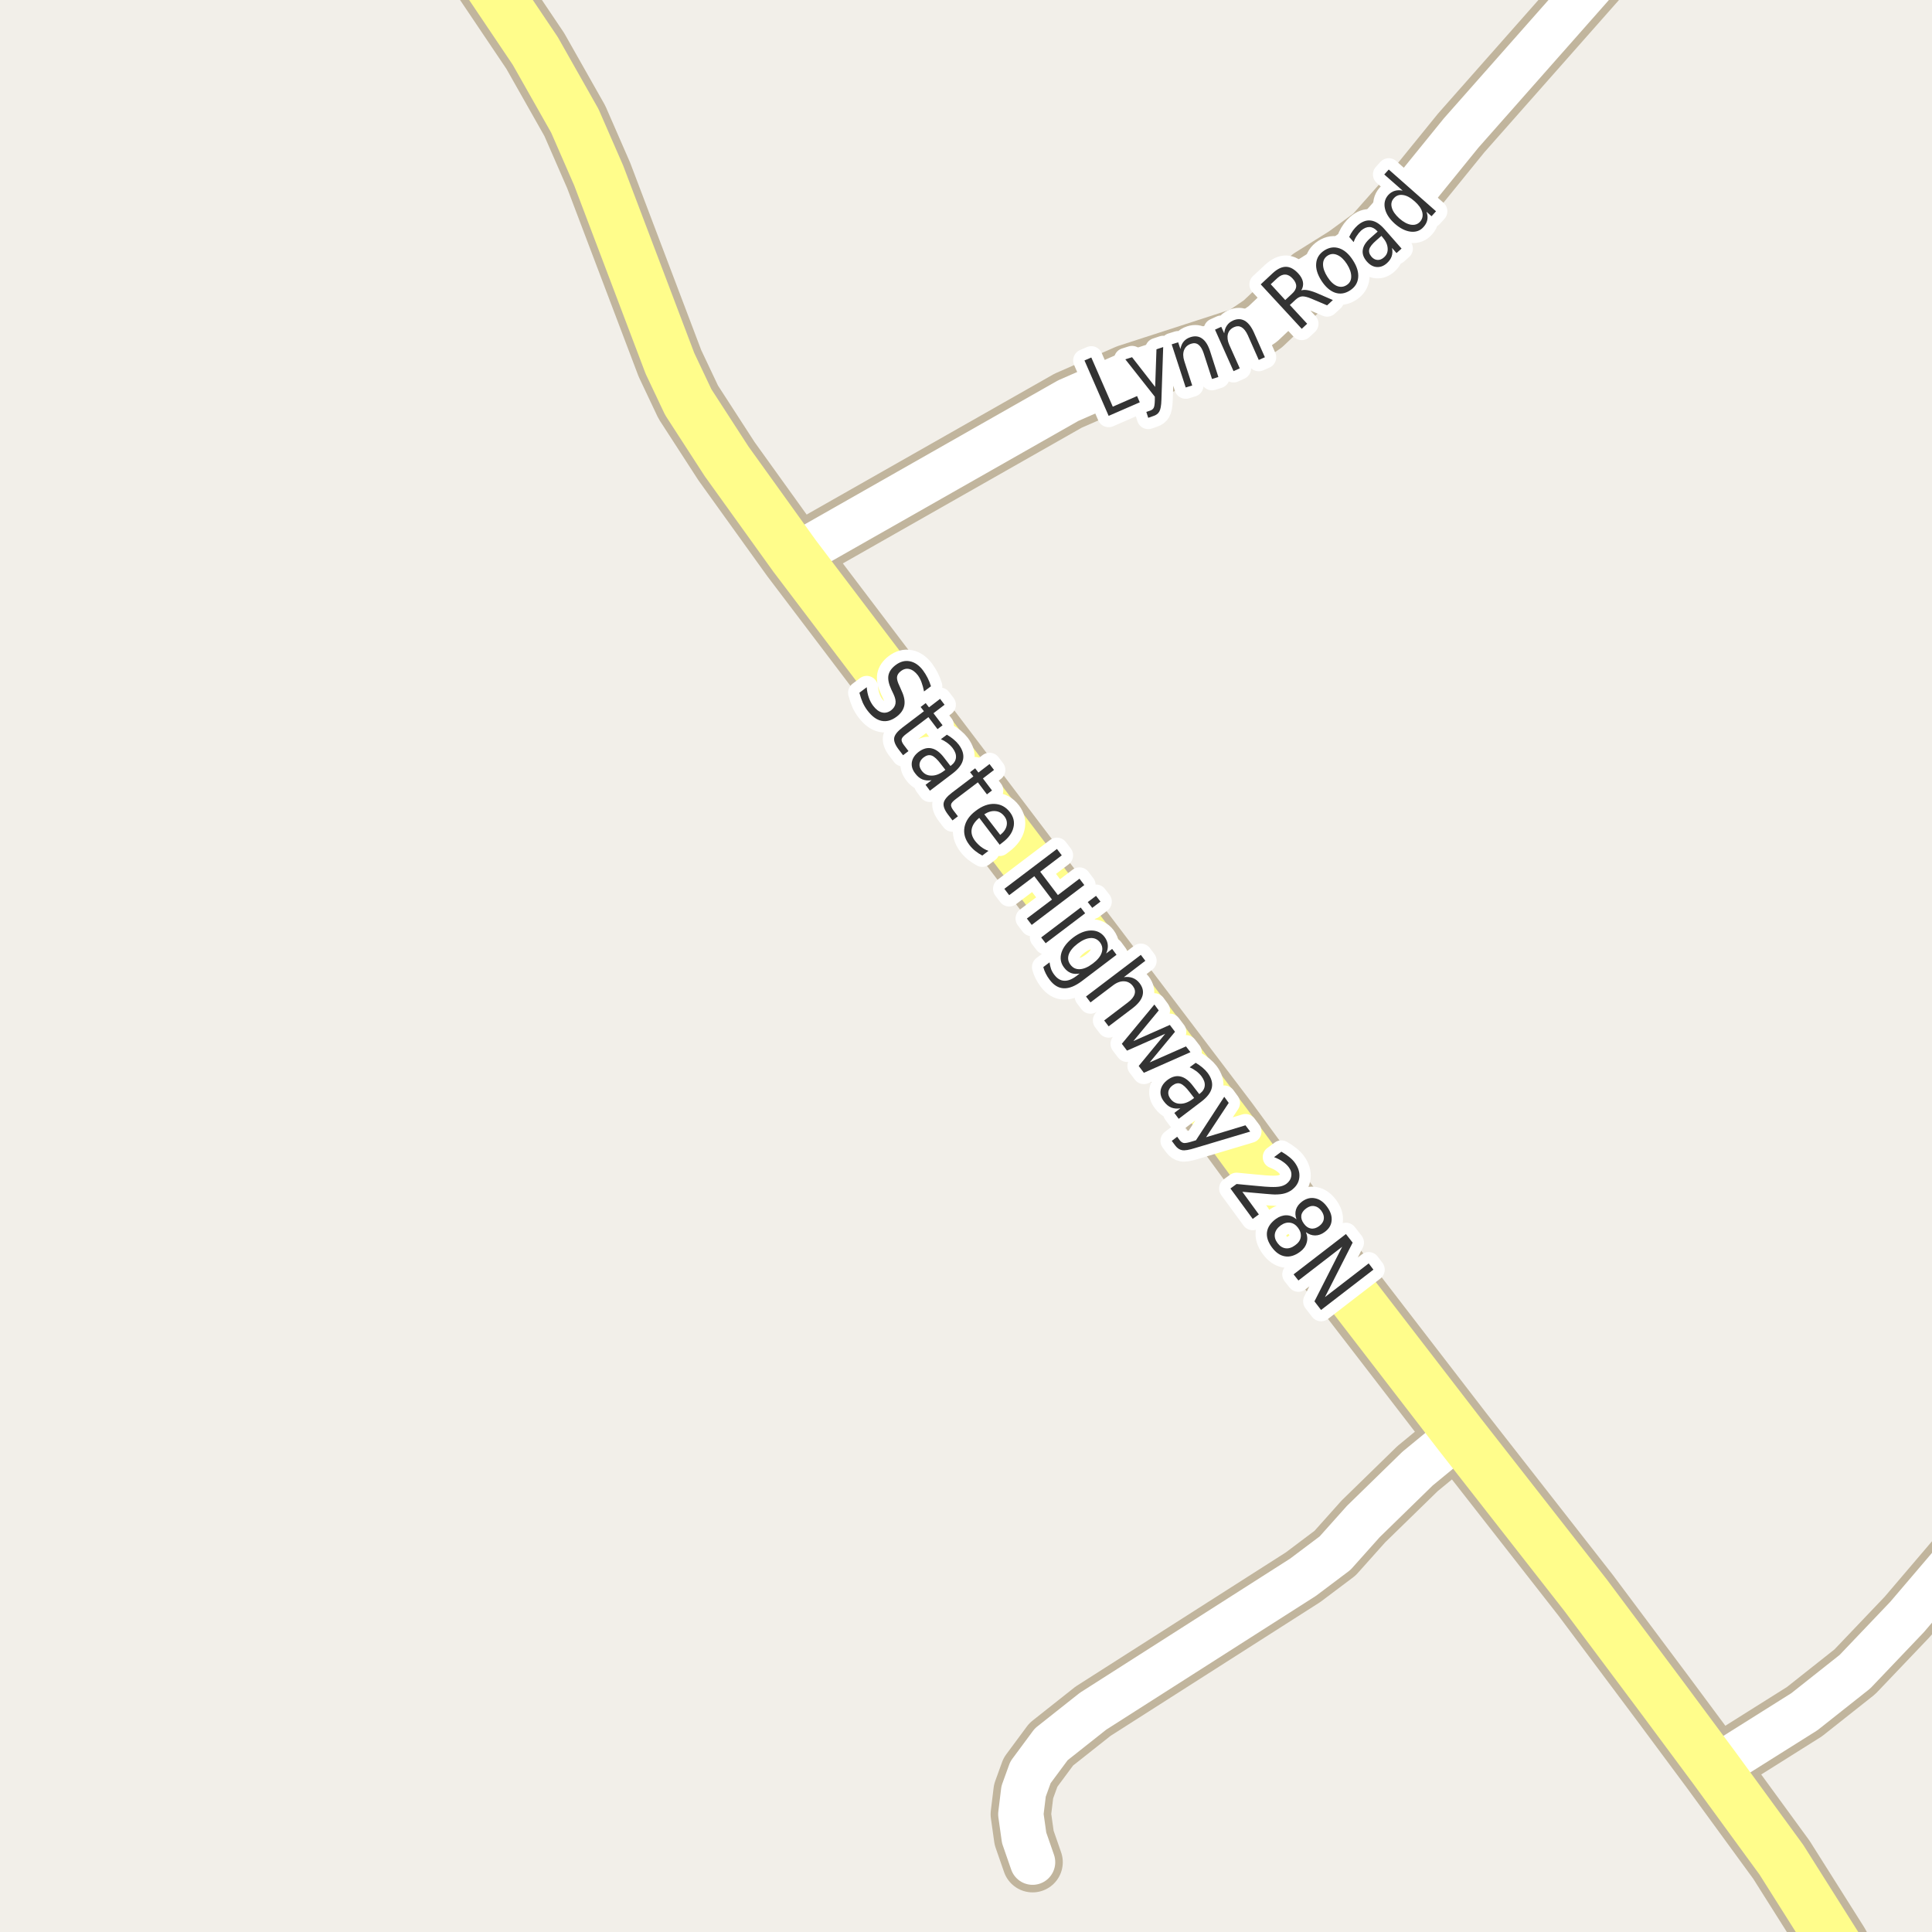 <?xml version="1.0" encoding="UTF-8"?>
<svg xmlns="http://www.w3.org/2000/svg" xmlns:xlink="http://www.w3.org/1999/xlink" width="256pt" height="256pt" viewBox="0 0 256 256" version="1.1">
<g id="surface2">
<rect x="0" y="0" width="256" height="256" style="fill:rgb(94.902%,93.725%,91.373%);fill-opacity:1;stroke:none;"/>
<path style=" stroke:none;fill-rule:evenodd;fill:rgb(60%,70.196%,80%);fill-opacity:1;" d="M -4 -4 L -4 259 L 259 259 L -4 259 Z M -4 -4 "/>
<path style="fill:none;stroke-width:1;stroke-linecap:round;stroke-linejoin:round;stroke:rgb(70.196%,77.647%,83.137%);stroke-opacity:1;stroke-miterlimit:10;" d="M -4 -4 L -4 259 L 259 259 L -4 259 L -4 -4 "/>
<path style="fill:none;stroke-width:8;stroke-linecap:round;stroke-linejoin:round;stroke:rgb(75.686%,70.98%,61.569%);stroke-opacity:1;stroke-miterlimit:10;" d="M 193.398 190.02 L 187.832 194.602 L 180.652 201.605 L 176.902 205.801 L 172.66 208.992 L 144.84 226.742 L 139.293 231.133 L 136.543 234.844 L 135.633 237.359 L 135.262 240.391 L 135.703 243.523 L 136.824 246.75 "/>
<path style="fill:none;stroke-width:8;stroke-linecap:round;stroke-linejoin:round;stroke:rgb(75.686%,70.98%,61.569%);stroke-opacity:1;stroke-miterlimit:10;" d="M 217.426 -9 L 214 -5.449 L 193.609 17.625 L 188.109 24.402 L 182.027 31.277 L 178.324 33.988 L 173.734 36.859 L 167.324 42.926 L 164.762 44.668 L 149.406 49.641 L 141.531 53.094 L 105.297 73.684 "/>
<path style="fill:none;stroke-width:8;stroke-linecap:round;stroke-linejoin:round;stroke:rgb(75.686%,70.98%,61.569%);stroke-opacity:1;stroke-miterlimit:10;" d="M 227.188 234.293 L 239.094 226.809 L 245.781 221.516 L 252.703 214.254 L 259.832 205.895 L 263.676 200.828 L 264 200.406 "/>
<path style="fill:none;stroke-width:9;stroke-linecap:round;stroke-linejoin:round;stroke:rgb(75.686%,70.98%,61.569%);stroke-opacity:1;stroke-miterlimit:10;" d="M 247.164 265 L 243.195 257.754 L 236.043 246.426 L 227.188 234.293 L 220.266 224.969 L 210.105 211.383 L 193.398 190.02 L 174.082 164.945 L 162.34 148.906 L 105.297 73.684 L 96.277 61.129 L 91.199 53.285 L 88.773 48.156 L 79.336 23.273 L 76.168 16.012 L 70.926 6.75 L 64.52 -2.77 L 60.09 -8.227 L 58.293 -10 "/>
<path style="fill:none;stroke-width:6;stroke-linecap:round;stroke-linejoin:round;stroke:rgb(100%,100%,100%);stroke-opacity:1;stroke-miterlimit:10;" d="M 193.398 190.02 L 187.832 194.602 L 180.652 201.605 L 176.902 205.801 L 172.66 208.992 L 144.84 226.742 L 139.293 231.133 L 136.543 234.844 L 135.633 237.359 L 135.262 240.391 L 135.703 243.523 L 136.824 246.75 "/>
<path style="fill:none;stroke-width:6;stroke-linecap:round;stroke-linejoin:round;stroke:rgb(100%,100%,100%);stroke-opacity:1;stroke-miterlimit:10;" d="M 217.426 -9 L 214 -5.449 L 193.609 17.625 L 188.109 24.402 L 182.027 31.277 L 178.324 33.988 L 173.734 36.859 L 167.324 42.926 L 164.762 44.668 L 149.406 49.641 L 141.531 53.094 L 105.297 73.684 "/>
<path style="fill:none;stroke-width:6;stroke-linecap:round;stroke-linejoin:round;stroke:rgb(100%,100%,100%);stroke-opacity:1;stroke-miterlimit:10;" d="M 227.188 234.293 L 239.094 226.809 L 245.781 221.516 L 252.703 214.254 L 259.832 205.895 L 263.676 200.828 L 264 200.406 "/>
<path style="fill:none;stroke-width:7;stroke-linecap:round;stroke-linejoin:round;stroke:rgb(100%,99.216%,54.51%);stroke-opacity:1;stroke-miterlimit:10;" d="M 247.164 265 L 243.195 257.754 L 236.043 246.426 L 227.188 234.293 L 220.266 224.969 L 210.105 211.383 L 193.398 190.02 L 174.082 164.945 L 162.34 148.906 L 105.297 73.684 L 96.277 61.129 L 91.199 53.285 L 88.773 48.156 L 79.336 23.273 L 76.168 16.012 L 70.926 6.75 L 64.52 -2.77 L 60.09 -8.227 L 58.293 -10 "/>
<path style="fill:none;stroke-width:3;stroke-linecap:round;stroke-linejoin:round;stroke:rgb(100%,100%,100%);stroke-opacity:1;stroke-miterlimit:10;" d="M 123.359 90.934 L 122.438 91.621 C 122.352 91.176 122.242 90.773 122.109 90.418 C 121.984 90.066 121.82 89.754 121.625 89.48 C 121.27 89.023 120.895 88.746 120.5 88.652 C 120.113 88.551 119.734 88.645 119.359 88.934 C 119.055 89.164 118.891 89.426 118.859 89.715 C 118.828 89.996 118.941 90.402 119.203 90.934 L 119.469 91.543 C 119.812 92.27 119.93 92.91 119.828 93.465 C 119.723 94.027 119.391 94.52 118.828 94.949 C 118.141 95.469 117.461 95.656 116.797 95.512 C 116.141 95.375 115.516 94.91 114.922 94.121 C 114.691 93.816 114.488 93.473 114.312 93.09 C 114.145 92.703 114 92.27 113.875 91.793 L 114.844 91.059 C 114.883 91.559 114.977 92.016 115.125 92.434 C 115.27 92.848 115.461 93.215 115.703 93.527 C 116.078 94.016 116.469 94.309 116.875 94.402 C 117.281 94.504 117.68 94.41 118.078 94.121 C 118.41 93.859 118.602 93.562 118.656 93.23 C 118.719 92.895 118.629 92.473 118.391 91.965 L 118.109 91.371 C 117.766 90.633 117.633 90.012 117.719 89.512 C 117.812 89.004 118.125 88.543 118.656 88.137 C 119.27 87.668 119.898 87.496 120.547 87.621 C 121.203 87.746 121.785 88.148 122.297 88.824 C 122.523 89.129 122.727 89.457 122.906 89.809 C 123.082 90.152 123.234 90.527 123.359 90.934 Z M 125.16 93.383 L 123.691 94.508 L 124.895 96.102 L 124.223 96.617 L 123.02 95.023 L 120.176 97.18 C 119.746 97.492 119.512 97.746 119.473 97.945 C 119.43 98.141 119.527 98.402 119.77 98.727 L 120.379 99.523 L 119.66 100.07 L 119.051 99.273 C 118.602 98.68 118.414 98.172 118.488 97.758 C 118.57 97.34 118.934 96.891 119.582 96.398 L 122.426 94.242 L 121.988 93.68 L 122.66 93.164 L 123.098 93.727 L 124.566 92.602 Z M 124.672 101.242 C 124.203 100.617 123.797 100.242 123.453 100.117 C 123.117 99.992 122.758 100.078 122.375 100.367 C 122.07 100.605 121.895 100.883 121.844 101.195 C 121.801 101.508 121.898 101.82 122.141 102.133 C 122.461 102.559 122.891 102.773 123.422 102.773 C 123.961 102.781 124.516 102.574 125.078 102.148 L 125.266 102.008 Z M 126.203 102.508 L 123.219 104.773 L 122.641 103.992 L 123.438 103.383 C 122.988 103.453 122.582 103.418 122.219 103.273 C 121.863 103.125 121.547 102.859 121.266 102.477 C 120.891 101.996 120.742 101.496 120.828 100.977 C 120.922 100.465 121.219 100.02 121.719 99.633 C 122.312 99.188 122.891 99.031 123.453 99.164 C 124.023 99.289 124.578 99.707 125.109 100.414 L 125.938 101.492 L 126.031 101.43 C 126.426 101.125 126.641 100.773 126.672 100.367 C 126.703 99.973 126.555 99.562 126.234 99.133 C 126.035 98.875 125.801 98.645 125.531 98.445 C 125.27 98.25 124.984 98.082 124.672 97.945 L 125.469 97.352 C 125.789 97.539 126.082 97.742 126.344 97.961 C 126.613 98.18 126.848 98.422 127.047 98.68 C 127.555 99.359 127.742 100.016 127.609 100.648 C 127.473 101.281 127.004 101.902 126.203 102.508 Z M 131.711 102.023 L 130.242 103.148 L 131.445 104.742 L 130.773 105.258 L 129.57 103.664 L 126.727 105.82 C 126.297 106.133 126.062 106.387 126.023 106.586 C 125.98 106.781 126.078 107.043 126.32 107.367 L 126.93 108.164 L 126.211 108.711 L 125.602 107.914 C 125.152 107.32 124.965 106.812 125.039 106.398 C 125.121 105.98 125.484 105.531 126.133 105.039 L 128.977 102.883 L 128.539 102.32 L 129.211 101.805 L 129.648 102.367 L 131.117 101.242 Z M 132.863 111.617 L 132.457 111.93 L 129.754 108.367 C 129.18 108.848 128.848 109.344 128.754 109.867 C 128.66 110.387 128.809 110.906 129.207 111.43 C 129.434 111.719 129.691 111.977 129.973 112.195 C 130.262 112.422 130.598 112.605 130.973 112.742 L 130.16 113.367 C 129.824 113.188 129.508 112.98 129.207 112.742 C 128.914 112.5 128.652 112.23 128.426 111.93 C 127.863 111.188 127.652 110.414 127.801 109.602 C 127.957 108.789 128.449 108.07 129.285 107.445 C 130.137 106.789 130.973 106.484 131.785 106.523 C 132.605 106.555 133.289 106.926 133.832 107.633 C 134.309 108.27 134.461 108.938 134.285 109.648 C 134.117 110.367 133.645 111.023 132.863 111.617 Z M 132.535 110.633 C 132.992 110.277 133.273 109.875 133.379 109.43 C 133.48 108.98 133.387 108.566 133.098 108.18 C 132.773 107.754 132.379 107.52 131.91 107.477 C 131.441 107.426 130.945 107.566 130.426 107.898 Z M 140.051 112.492 L 140.691 113.336 L 137.832 115.508 L 140.176 118.602 L 143.035 116.43 L 143.676 117.273 L 136.707 122.555 L 136.066 121.711 L 139.395 119.195 L 137.051 116.102 L 133.723 118.617 L 133.082 117.773 Z M 143.195 120.25 L 143.789 121.016 L 138.555 124.984 L 137.961 124.219 Z M 145.227 118.703 L 145.82 119.469 L 144.727 120.297 L 144.133 119.531 Z M 144.805 127.672 C 145.43 127.203 145.82 126.723 145.977 126.234 C 146.141 125.746 146.07 125.293 145.758 124.875 C 145.434 124.461 145.016 124.266 144.508 124.297 C 143.996 124.32 143.43 124.562 142.805 125.031 C 142.188 125.5 141.793 125.977 141.617 126.469 C 141.449 126.969 141.527 127.426 141.852 127.844 C 142.164 128.258 142.578 128.453 143.102 128.422 C 143.621 128.391 144.188 128.141 144.805 127.672 Z M 143.352 130 C 142.465 130.664 141.668 130.984 140.961 130.953 C 140.262 130.93 139.637 130.555 139.086 129.828 C 138.879 129.555 138.707 129.281 138.57 129 C 138.426 128.719 138.316 128.43 138.242 128.141 L 139.07 127.516 C 139.113 127.836 139.18 128.133 139.273 128.406 C 139.375 128.676 139.516 128.926 139.695 129.156 C 140.078 129.664 140.516 129.93 141.008 129.953 C 141.496 129.984 142.039 129.773 142.633 129.328 L 143.055 129 C 142.617 129.082 142.227 129.055 141.883 128.922 C 141.547 128.785 141.25 128.547 140.992 128.203 C 140.543 127.617 140.43 126.961 140.648 126.234 C 140.875 125.516 141.391 124.852 142.195 124.234 C 143.008 123.621 143.789 123.309 144.539 123.297 C 145.297 123.277 145.902 123.559 146.352 124.141 C 146.609 124.484 146.758 124.844 146.789 125.219 C 146.82 125.586 146.746 125.957 146.57 126.344 L 147.367 125.734 L 147.945 126.516 Z M 150.059 133.605 L 146.902 135.996 L 146.309 135.215 L 149.434 132.84 C 149.934 132.465 150.234 132.094 150.34 131.73 C 150.453 131.363 150.379 131.012 150.121 130.668 C 149.809 130.254 149.41 130.039 148.934 130.027 C 148.453 130.008 147.957 130.195 147.449 130.59 L 144.496 132.824 L 143.902 132.043 L 151.168 126.527 L 151.762 127.309 L 148.918 129.48 C 149.363 129.418 149.762 129.457 150.105 129.59 C 150.457 129.727 150.762 129.961 151.012 130.293 C 151.418 130.824 151.543 131.371 151.387 131.934 C 151.23 132.496 150.785 133.051 150.059 133.605 Z M 152.961 133.105 L 153.539 133.887 L 150.18 137.949 L 155.008 135.809 L 155.695 136.715 L 152.336 140.777 L 157.148 138.652 L 157.742 139.418 L 151.57 142.152 L 150.883 141.246 L 154.398 136.98 L 149.336 139.215 L 148.648 138.309 Z M 157.637 144.719 C 157.168 144.094 156.762 143.719 156.418 143.594 C 156.082 143.469 155.723 143.555 155.34 143.844 C 155.035 144.082 154.859 144.359 154.809 144.672 C 154.766 144.984 154.863 145.297 155.105 145.609 C 155.426 146.035 155.855 146.25 156.387 146.25 C 156.926 146.258 157.48 146.051 158.043 145.625 L 158.23 145.484 Z M 159.168 145.984 L 156.184 148.25 L 155.605 147.469 L 156.402 146.859 C 155.953 146.93 155.547 146.895 155.184 146.75 C 154.828 146.602 154.512 146.336 154.23 145.953 C 153.855 145.473 153.707 144.973 153.793 144.453 C 153.887 143.941 154.184 143.496 154.684 143.109 C 155.277 142.664 155.855 142.508 156.418 142.641 C 156.988 142.766 157.543 143.184 158.074 143.891 L 158.902 144.969 L 158.996 144.906 C 159.391 144.602 159.605 144.25 159.637 143.844 C 159.668 143.449 159.52 143.039 159.199 142.609 C 159 142.352 158.766 142.121 158.496 141.922 C 158.234 141.727 157.949 141.559 157.637 141.422 L 158.434 140.828 C 158.754 141.016 159.047 141.219 159.309 141.438 C 159.578 141.656 159.812 141.898 160.012 142.156 C 160.52 142.836 160.707 143.492 160.574 144.125 C 160.438 144.758 159.969 145.379 159.168 145.984 Z M 158.344 152.125 C 157.551 152.375 156.984 152.469 156.641 152.406 C 156.289 152.344 155.98 152.133 155.719 151.781 L 155.266 151.172 L 155.984 150.625 L 156.312 151.078 C 156.48 151.297 156.664 151.422 156.859 151.453 C 157.066 151.484 157.43 151.414 157.953 151.25 L 158.469 151.094 L 162.219 145.328 L 162.812 146.141 L 159.812 150.688 L 165.031 149.109 L 165.656 149.938 Z M 164.617 157.918 L 166.805 160.918 L 165.992 161.512 L 163.039 157.48 L 163.852 156.887 C 164.453 156.938 165.277 157.016 166.32 157.121 C 167.371 157.223 168.043 157.277 168.336 157.277 C 168.867 157.297 169.293 157.277 169.617 157.215 C 169.938 157.152 170.215 157.035 170.445 156.871 C 170.82 156.59 171.039 156.246 171.102 155.84 C 171.164 155.434 171.055 155.043 170.773 154.668 C 170.574 154.398 170.312 154.152 169.992 153.934 C 169.68 153.707 169.289 153.504 168.82 153.324 L 169.789 152.605 C 170.195 152.836 170.547 153.074 170.852 153.324 C 171.152 153.566 171.391 153.809 171.57 154.059 C 172.047 154.715 172.246 155.379 172.164 156.043 C 172.09 156.699 171.746 157.25 171.133 157.699 C 170.84 157.906 170.527 158.051 170.195 158.137 C 169.871 158.23 169.438 158.277 168.898 158.277 C 168.75 158.277 168.32 158.246 167.602 158.184 C 166.891 158.121 165.898 158.031 164.617 157.918 Z M 172.008 162.703 C 171.703 162.297 171.352 162.07 170.945 162.016 C 170.539 161.953 170.121 162.074 169.695 162.375 C 169.266 162.695 169.012 163.062 168.93 163.469 C 168.855 163.883 168.969 164.297 169.273 164.703 C 169.574 165.117 169.934 165.352 170.352 165.406 C 170.766 165.457 171.188 165.32 171.617 165 C 172.043 164.695 172.289 164.344 172.352 163.938 C 172.422 163.531 172.309 163.117 172.008 162.703 Z M 171.789 161.562 C 171.621 161.105 171.602 160.672 171.727 160.266 C 171.859 159.859 172.133 159.508 172.539 159.203 C 173.102 158.797 173.672 158.656 174.258 158.781 C 174.852 158.898 175.375 159.266 175.836 159.891 C 176.305 160.527 176.508 161.148 176.445 161.75 C 176.391 162.344 176.086 162.844 175.523 163.25 C 175.117 163.551 174.695 163.703 174.258 163.703 C 173.828 163.703 173.422 163.555 173.039 163.266 C 173.246 163.754 173.277 164.227 173.133 164.688 C 172.996 165.156 172.703 165.551 172.258 165.875 C 171.57 166.383 170.902 166.582 170.258 166.469 C 169.609 166.363 169.031 165.961 168.523 165.266 C 168.012 164.566 167.797 163.895 167.883 163.25 C 167.977 162.602 168.367 162.027 169.055 161.516 C 169.5 161.195 169.965 161.031 170.445 161.031 C 170.922 161.031 171.371 161.211 171.789 161.562 Z M 173.07 160.125 C 172.695 160.398 172.48 160.711 172.43 161.062 C 172.387 161.418 172.5 161.777 172.773 162.141 C 173.043 162.516 173.352 162.727 173.695 162.781 C 174.047 162.844 174.414 162.738 174.789 162.469 C 175.152 162.199 175.359 161.887 175.414 161.531 C 175.465 161.18 175.355 160.812 175.086 160.438 C 174.812 160.074 174.5 159.867 174.148 159.812 C 173.793 159.75 173.434 159.855 173.07 160.125 Z M 178.344 163.516 L 179.234 164.656 L 175.562 171.875 L 181.359 167.406 L 181.984 168.234 L 175.047 173.578 L 174.172 172.438 L 177.844 165.203 L 172.047 169.672 L 171.406 168.859 Z M 178.344 163.516 "/>
<path style=" stroke:none;fill-rule:evenodd;fill:rgb(20%,20%,20%);fill-opacity:1;" d="M 123.359 90.934 L 122.438 91.621 C 122.352 91.176 122.242 90.773 122.109 90.418 C 121.984 90.066 121.82 89.754 121.625 89.48 C 121.27 89.023 120.895 88.746 120.5 88.652 C 120.113 88.551 119.734 88.645 119.359 88.934 C 119.055 89.164 118.891 89.426 118.859 89.715 C 118.828 89.996 118.941 90.402 119.203 90.934 L 119.469 91.543 C 119.812 92.27 119.93 92.91 119.828 93.465 C 119.723 94.027 119.391 94.52 118.828 94.949 C 118.141 95.469 117.461 95.656 116.797 95.512 C 116.141 95.375 115.516 94.91 114.922 94.121 C 114.691 93.816 114.488 93.473 114.312 93.09 C 114.145 92.703 114 92.27 113.875 91.793 L 114.844 91.059 C 114.883 91.559 114.977 92.016 115.125 92.434 C 115.27 92.848 115.461 93.215 115.703 93.527 C 116.078 94.016 116.469 94.309 116.875 94.402 C 117.281 94.504 117.68 94.41 118.078 94.121 C 118.41 93.859 118.602 93.562 118.656 93.23 C 118.719 92.895 118.629 92.473 118.391 91.965 L 118.109 91.371 C 117.766 90.633 117.633 90.012 117.719 89.512 C 117.812 89.004 118.125 88.543 118.656 88.137 C 119.27 87.668 119.898 87.496 120.547 87.621 C 121.203 87.746 121.785 88.148 122.297 88.824 C 122.523 89.129 122.727 89.457 122.906 89.809 C 123.082 90.152 123.234 90.527 123.359 90.934 Z M 125.16 93.383 L 123.691 94.508 L 124.895 96.102 L 124.223 96.617 L 123.02 95.023 L 120.176 97.18 C 119.746 97.492 119.512 97.746 119.473 97.945 C 119.43 98.141 119.527 98.402 119.77 98.727 L 120.379 99.523 L 119.66 100.07 L 119.051 99.273 C 118.602 98.68 118.414 98.172 118.488 97.758 C 118.57 97.34 118.934 96.891 119.582 96.398 L 122.426 94.242 L 121.988 93.68 L 122.66 93.164 L 123.098 93.727 L 124.566 92.602 Z M 124.672 101.242 C 124.203 100.617 123.797 100.242 123.453 100.117 C 123.117 99.992 122.758 100.078 122.375 100.367 C 122.07 100.605 121.895 100.883 121.844 101.195 C 121.801 101.508 121.898 101.82 122.141 102.133 C 122.461 102.559 122.891 102.773 123.422 102.773 C 123.961 102.781 124.516 102.574 125.078 102.148 L 125.266 102.008 Z M 126.203 102.508 L 123.219 104.773 L 122.641 103.992 L 123.438 103.383 C 122.988 103.453 122.582 103.418 122.219 103.273 C 121.863 103.125 121.547 102.859 121.266 102.477 C 120.891 101.996 120.742 101.496 120.828 100.977 C 120.922 100.465 121.219 100.02 121.719 99.633 C 122.312 99.188 122.891 99.031 123.453 99.164 C 124.023 99.289 124.578 99.707 125.109 100.414 L 125.938 101.492 L 126.031 101.43 C 126.426 101.125 126.641 100.773 126.672 100.367 C 126.703 99.973 126.555 99.562 126.234 99.133 C 126.035 98.875 125.801 98.645 125.531 98.445 C 125.27 98.25 124.984 98.082 124.672 97.945 L 125.469 97.352 C 125.789 97.539 126.082 97.742 126.344 97.961 C 126.613 98.18 126.848 98.422 127.047 98.68 C 127.555 99.359 127.742 100.016 127.609 100.648 C 127.473 101.281 127.004 101.902 126.203 102.508 Z M 131.711 102.023 L 130.242 103.148 L 131.445 104.742 L 130.773 105.258 L 129.57 103.664 L 126.727 105.82 C 126.297 106.133 126.062 106.387 126.023 106.586 C 125.98 106.781 126.078 107.043 126.32 107.367 L 126.93 108.164 L 126.211 108.711 L 125.602 107.914 C 125.152 107.32 124.965 106.812 125.039 106.398 C 125.121 105.98 125.484 105.531 126.133 105.039 L 128.977 102.883 L 128.539 102.32 L 129.211 101.805 L 129.648 102.367 L 131.117 101.242 Z M 132.863 111.617 L 132.457 111.93 L 129.754 108.367 C 129.18 108.848 128.848 109.344 128.754 109.867 C 128.66 110.387 128.809 110.906 129.207 111.43 C 129.434 111.719 129.691 111.977 129.973 112.195 C 130.262 112.422 130.598 112.605 130.973 112.742 L 130.16 113.367 C 129.824 113.188 129.508 112.98 129.207 112.742 C 128.914 112.5 128.652 112.23 128.426 111.93 C 127.863 111.188 127.652 110.414 127.801 109.602 C 127.957 108.789 128.449 108.07 129.285 107.445 C 130.137 106.789 130.973 106.484 131.785 106.523 C 132.605 106.555 133.289 106.926 133.832 107.633 C 134.309 108.27 134.461 108.938 134.285 109.648 C 134.117 110.367 133.645 111.023 132.863 111.617 Z M 132.535 110.633 C 132.992 110.277 133.273 109.875 133.379 109.43 C 133.48 108.98 133.387 108.566 133.098 108.18 C 132.773 107.754 132.379 107.52 131.91 107.477 C 131.441 107.426 130.945 107.566 130.426 107.898 Z M 140.051 112.492 L 140.691 113.336 L 137.832 115.508 L 140.176 118.602 L 143.035 116.43 L 143.676 117.273 L 136.707 122.555 L 136.066 121.711 L 139.395 119.195 L 137.051 116.102 L 133.723 118.617 L 133.082 117.773 Z M 143.195 120.25 L 143.789 121.016 L 138.555 124.984 L 137.961 124.219 Z M 145.227 118.703 L 145.82 119.469 L 144.727 120.297 L 144.133 119.531 Z M 144.805 127.672 C 145.43 127.203 145.82 126.723 145.977 126.234 C 146.141 125.746 146.07 125.293 145.758 124.875 C 145.434 124.461 145.016 124.266 144.508 124.297 C 143.996 124.32 143.43 124.562 142.805 125.031 C 142.188 125.5 141.793 125.977 141.617 126.469 C 141.449 126.969 141.527 127.426 141.852 127.844 C 142.164 128.258 142.578 128.453 143.102 128.422 C 143.621 128.391 144.188 128.141 144.805 127.672 Z M 143.352 130 C 142.465 130.664 141.668 130.984 140.961 130.953 C 140.262 130.93 139.637 130.555 139.086 129.828 C 138.879 129.555 138.707 129.281 138.57 129 C 138.426 128.719 138.316 128.43 138.242 128.141 L 139.07 127.516 C 139.113 127.836 139.18 128.133 139.273 128.406 C 139.375 128.676 139.516 128.926 139.695 129.156 C 140.078 129.664 140.516 129.93 141.008 129.953 C 141.496 129.984 142.039 129.773 142.633 129.328 L 143.055 129 C 142.617 129.082 142.227 129.055 141.883 128.922 C 141.547 128.785 141.25 128.547 140.992 128.203 C 140.543 127.617 140.43 126.961 140.648 126.234 C 140.875 125.516 141.391 124.852 142.195 124.234 C 143.008 123.621 143.789 123.309 144.539 123.297 C 145.297 123.277 145.902 123.559 146.352 124.141 C 146.609 124.484 146.758 124.844 146.789 125.219 C 146.82 125.586 146.746 125.957 146.57 126.344 L 147.367 125.734 L 147.945 126.516 Z M 150.059 133.605 L 146.902 135.996 L 146.309 135.215 L 149.434 132.84 C 149.934 132.465 150.234 132.094 150.34 131.73 C 150.453 131.363 150.379 131.012 150.121 130.668 C 149.809 130.254 149.41 130.039 148.934 130.027 C 148.453 130.008 147.957 130.195 147.449 130.59 L 144.496 132.824 L 143.902 132.043 L 151.168 126.527 L 151.762 127.309 L 148.918 129.48 C 149.363 129.418 149.762 129.457 150.105 129.59 C 150.457 129.727 150.762 129.961 151.012 130.293 C 151.418 130.824 151.543 131.371 151.387 131.934 C 151.23 132.496 150.785 133.051 150.059 133.605 Z M 152.961 133.105 L 153.539 133.887 L 150.18 137.949 L 155.008 135.809 L 155.695 136.715 L 152.336 140.777 L 157.148 138.652 L 157.742 139.418 L 151.57 142.152 L 150.883 141.246 L 154.398 136.98 L 149.336 139.215 L 148.648 138.309 Z M 157.637 144.719 C 157.168 144.094 156.762 143.719 156.418 143.594 C 156.082 143.469 155.723 143.555 155.34 143.844 C 155.035 144.082 154.859 144.359 154.809 144.672 C 154.766 144.984 154.863 145.297 155.105 145.609 C 155.426 146.035 155.855 146.25 156.387 146.25 C 156.926 146.258 157.48 146.051 158.043 145.625 L 158.23 145.484 Z M 159.168 145.984 L 156.184 148.25 L 155.605 147.469 L 156.402 146.859 C 155.953 146.93 155.547 146.895 155.184 146.75 C 154.828 146.602 154.512 146.336 154.23 145.953 C 153.855 145.473 153.707 144.973 153.793 144.453 C 153.887 143.941 154.184 143.496 154.684 143.109 C 155.277 142.664 155.855 142.508 156.418 142.641 C 156.988 142.766 157.543 143.184 158.074 143.891 L 158.902 144.969 L 158.996 144.906 C 159.391 144.602 159.605 144.25 159.637 143.844 C 159.668 143.449 159.52 143.039 159.199 142.609 C 159 142.352 158.766 142.121 158.496 141.922 C 158.234 141.727 157.949 141.559 157.637 141.422 L 158.434 140.828 C 158.754 141.016 159.047 141.219 159.309 141.438 C 159.578 141.656 159.812 141.898 160.012 142.156 C 160.52 142.836 160.707 143.492 160.574 144.125 C 160.438 144.758 159.969 145.379 159.168 145.984 Z M 158.344 152.125 C 157.551 152.375 156.984 152.469 156.641 152.406 C 156.289 152.344 155.98 152.133 155.719 151.781 L 155.266 151.172 L 155.984 150.625 L 156.312 151.078 C 156.48 151.297 156.664 151.422 156.859 151.453 C 157.066 151.484 157.43 151.414 157.953 151.25 L 158.469 151.094 L 162.219 145.328 L 162.812 146.141 L 159.812 150.688 L 165.031 149.109 L 165.656 149.938 Z M 164.617 157.918 L 166.805 160.918 L 165.992 161.512 L 163.039 157.48 L 163.852 156.887 C 164.453 156.938 165.277 157.016 166.32 157.121 C 167.371 157.223 168.043 157.277 168.336 157.277 C 168.867 157.297 169.293 157.277 169.617 157.215 C 169.938 157.152 170.215 157.035 170.445 156.871 C 170.82 156.59 171.039 156.246 171.102 155.84 C 171.164 155.434 171.055 155.043 170.773 154.668 C 170.574 154.398 170.312 154.152 169.992 153.934 C 169.68 153.707 169.289 153.504 168.82 153.324 L 169.789 152.605 C 170.195 152.836 170.547 153.074 170.852 153.324 C 171.152 153.566 171.391 153.809 171.57 154.059 C 172.047 154.715 172.246 155.379 172.164 156.043 C 172.09 156.699 171.746 157.25 171.133 157.699 C 170.84 157.906 170.527 158.051 170.195 158.137 C 169.871 158.23 169.438 158.277 168.898 158.277 C 168.75 158.277 168.32 158.246 167.602 158.184 C 166.891 158.121 165.898 158.031 164.617 157.918 Z M 172.008 162.703 C 171.703 162.297 171.352 162.07 170.945 162.016 C 170.539 161.953 170.121 162.074 169.695 162.375 C 169.266 162.695 169.012 163.062 168.93 163.469 C 168.855 163.883 168.969 164.297 169.273 164.703 C 169.574 165.117 169.934 165.352 170.352 165.406 C 170.766 165.457 171.188 165.32 171.617 165 C 172.043 164.695 172.289 164.344 172.352 163.938 C 172.422 163.531 172.309 163.117 172.008 162.703 Z M 171.789 161.562 C 171.621 161.105 171.602 160.672 171.727 160.266 C 171.859 159.859 172.133 159.508 172.539 159.203 C 173.102 158.797 173.672 158.656 174.258 158.781 C 174.852 158.898 175.375 159.266 175.836 159.891 C 176.305 160.527 176.508 161.148 176.445 161.75 C 176.391 162.344 176.086 162.844 175.523 163.25 C 175.117 163.551 174.695 163.703 174.258 163.703 C 173.828 163.703 173.422 163.555 173.039 163.266 C 173.246 163.754 173.277 164.227 173.133 164.688 C 172.996 165.156 172.703 165.551 172.258 165.875 C 171.57 166.383 170.902 166.582 170.258 166.469 C 169.609 166.363 169.031 165.961 168.523 165.266 C 168.012 164.566 167.797 163.895 167.883 163.25 C 167.977 162.602 168.367 162.027 169.055 161.516 C 169.5 161.195 169.965 161.031 170.445 161.031 C 170.922 161.031 171.371 161.211 171.789 161.562 Z M 173.07 160.125 C 172.695 160.398 172.48 160.711 172.43 161.062 C 172.387 161.418 172.5 161.777 172.773 162.141 C 173.043 162.516 173.352 162.727 173.695 162.781 C 174.047 162.844 174.414 162.738 174.789 162.469 C 175.152 162.199 175.359 161.887 175.414 161.531 C 175.465 161.18 175.355 160.812 175.086 160.438 C 174.812 160.074 174.5 159.867 174.148 159.812 C 173.793 159.75 173.434 159.855 173.07 160.125 Z M 178.344 163.516 L 179.234 164.656 L 175.562 171.875 L 181.359 167.406 L 181.984 168.234 L 175.047 173.578 L 174.172 172.438 L 177.844 165.203 L 172.047 169.672 L 171.406 168.859 Z M 178.344 163.516 "/>
<path style="fill:none;stroke-width:3;stroke-linecap:round;stroke-linejoin:round;stroke:rgb(100%,100%,100%);stroke-opacity:1;stroke-miterlimit:10;" d="M 143.699 47.762 L 144.605 47.371 L 147.449 53.887 L 150.668 52.48 L 151.027 53.309 L 146.902 55.105 Z M 153.895 52.973 C 153.871 53.742 153.777 54.262 153.613 54.535 C 153.457 54.816 153.191 55.012 152.816 55.129 L 152.145 55.363 L 151.895 54.582 L 152.395 54.41 C 152.621 54.336 152.777 54.215 152.863 54.051 C 152.957 53.895 153.008 53.559 153.02 53.051 L 153.02 52.566 L 149.113 47.613 L 150.004 47.332 L 153.066 51.27 L 153.238 46.285 L 154.129 45.988 Z M 160.332 46.5 L 161.441 49.953 L 160.598 50.219 L 159.488 46.797 C 159.309 46.258 159.082 45.883 158.801 45.672 C 158.527 45.465 158.207 45.422 157.832 45.547 C 157.371 45.695 157.059 45.977 156.895 46.391 C 156.738 46.797 156.746 47.281 156.926 47.844 L 157.973 51.078 L 157.113 51.344 L 155.254 45.625 L 156.113 45.359 L 156.41 46.25 C 156.492 45.824 156.645 45.484 156.863 45.234 C 157.09 44.977 157.387 44.789 157.754 44.672 C 158.336 44.484 158.848 44.547 159.285 44.859 C 159.723 45.164 160.07 45.711 160.332 46.5 Z M 166.137 44.023 L 167.605 47.336 L 166.793 47.695 L 165.34 44.414 C 165.098 43.895 164.828 43.547 164.527 43.367 C 164.223 43.191 163.895 43.18 163.543 43.336 C 163.094 43.535 162.812 43.848 162.699 44.273 C 162.598 44.691 162.656 45.164 162.887 45.695 L 164.277 48.805 L 163.449 49.18 L 160.996 43.68 L 161.824 43.305 L 162.215 44.164 C 162.258 43.75 162.379 43.406 162.574 43.133 C 162.762 42.852 163.027 42.633 163.371 42.477 C 163.934 42.227 164.449 42.234 164.918 42.492 C 165.387 42.754 165.793 43.266 166.137 44.023 Z M 172.426 38.477 C 172.645 38.406 172.91 38.395 173.223 38.445 C 173.543 38.5 173.941 38.617 174.41 38.805 L 176.613 39.758 L 175.848 40.461 L 173.754 39.57 C 173.23 39.352 172.824 39.254 172.535 39.273 C 172.254 39.297 171.973 39.438 171.691 39.695 L 170.91 40.414 L 173.207 42.898 L 172.488 43.57 L 167.051 37.68 L 168.66 36.18 C 169.277 35.617 169.859 35.344 170.41 35.352 C 170.953 35.363 171.488 35.656 172.02 36.227 C 172.363 36.594 172.57 36.969 172.645 37.352 C 172.715 37.738 172.645 38.113 172.426 38.477 Z M 168.379 37.664 L 170.301 39.758 L 171.191 38.93 C 171.547 38.609 171.734 38.281 171.754 37.945 C 171.766 37.602 171.609 37.258 171.285 36.914 C 170.973 36.57 170.652 36.395 170.316 36.383 C 169.973 36.363 169.625 36.516 169.27 36.836 Z M 175.918 33.871 C 175.512 34.133 175.309 34.52 175.309 35.027 C 175.309 35.527 175.504 36.082 175.887 36.684 C 176.27 37.289 176.688 37.691 177.137 37.887 C 177.594 38.074 178.027 38.039 178.434 37.777 C 178.84 37.52 179.043 37.145 179.043 36.652 C 179.051 36.152 178.863 35.602 178.48 34.996 C 178.094 34.395 177.672 33.992 177.215 33.793 C 176.754 33.586 176.324 33.613 175.918 33.871 Z M 175.48 33.184 C 176.129 32.77 176.785 32.676 177.465 32.902 C 178.141 33.133 178.746 33.664 179.277 34.496 C 179.809 35.32 180.035 36.086 179.965 36.793 C 179.891 37.504 179.531 38.066 178.887 38.48 C 178.23 38.91 177.562 39.008 176.887 38.777 C 176.223 38.539 175.621 38.008 175.09 37.184 C 174.559 36.352 174.332 35.586 174.402 34.887 C 174.465 34.18 174.824 33.613 175.48 33.184 Z M 182.371 31.848 C 181.828 32.316 181.52 32.715 181.434 33.035 C 181.352 33.359 181.449 33.688 181.73 34.02 C 181.957 34.281 182.219 34.422 182.512 34.441 C 182.812 34.465 183.098 34.355 183.371 34.113 C 183.746 33.793 183.91 33.387 183.871 32.895 C 183.84 32.395 183.613 31.91 183.199 31.441 L 183.043 31.254 Z M 183.449 30.363 L 185.715 32.941 L 185.043 33.535 L 184.449 32.848 C 184.531 33.266 184.516 33.641 184.402 33.973 C 184.285 34.309 184.066 34.613 183.746 34.895 C 183.328 35.262 182.879 35.422 182.402 35.379 C 181.934 35.34 181.508 35.098 181.121 34.66 C 180.676 34.152 180.492 33.637 180.574 33.113 C 180.648 32.582 180.992 32.051 181.605 31.52 L 182.543 30.691 L 182.48 30.613 C 182.168 30.27 181.828 30.094 181.465 30.082 C 181.102 30.074 180.73 30.23 180.355 30.551 C 180.137 30.762 179.945 30.996 179.777 31.254 C 179.602 31.504 179.465 31.781 179.371 32.082 L 178.777 31.395 C 178.926 31.074 179.09 30.785 179.277 30.535 C 179.465 30.285 179.668 30.062 179.887 29.863 C 180.473 29.355 181.059 29.141 181.652 29.223 C 182.246 29.297 182.844 29.676 183.449 30.363 Z M 185.859 25.262 L 183.422 23.121 L 184.016 22.465 L 190.281 27.996 L 189.688 28.652 L 189.016 28.059 C 189.16 28.445 189.195 28.805 189.125 29.137 C 189.062 29.461 188.898 29.77 188.641 30.059 C 188.211 30.559 187.645 30.773 186.938 30.699 C 186.23 30.617 185.523 30.262 184.812 29.637 C 184.105 29.004 183.672 28.34 183.516 27.652 C 183.359 26.965 183.496 26.371 183.922 25.871 C 184.184 25.582 184.477 25.387 184.797 25.293 C 185.121 25.191 185.477 25.18 185.859 25.262 Z M 185.422 28.949 C 185.977 29.43 186.492 29.707 186.969 29.777 C 187.457 29.852 187.859 29.715 188.172 29.371 C 188.484 29.008 188.578 28.586 188.453 28.105 C 188.328 27.629 187.988 27.148 187.438 26.668 C 186.895 26.18 186.383 25.902 185.891 25.84 C 185.402 25.77 185 25.914 184.688 26.277 C 184.375 26.621 184.289 27.035 184.422 27.512 C 184.547 27.98 184.883 28.461 185.422 28.949 Z M 185.422 28.949 "/>
<path style=" stroke:none;fill-rule:evenodd;fill:rgb(20%,20%,20%);fill-opacity:1;" d="M 143.699 47.762 L 144.605 47.371 L 147.449 53.887 L 150.668 52.48 L 151.027 53.309 L 146.902 55.105 Z M 153.895 52.973 C 153.871 53.742 153.777 54.262 153.613 54.535 C 153.457 54.816 153.191 55.012 152.816 55.129 L 152.145 55.363 L 151.895 54.582 L 152.395 54.41 C 152.621 54.336 152.777 54.215 152.863 54.051 C 152.957 53.895 153.008 53.559 153.02 53.051 L 153.02 52.566 L 149.113 47.613 L 150.004 47.332 L 153.066 51.27 L 153.238 46.285 L 154.129 45.988 Z M 160.332 46.5 L 161.441 49.953 L 160.598 50.219 L 159.488 46.797 C 159.309 46.258 159.082 45.883 158.801 45.672 C 158.527 45.465 158.207 45.422 157.832 45.547 C 157.371 45.695 157.059 45.977 156.895 46.391 C 156.738 46.797 156.746 47.281 156.926 47.844 L 157.973 51.078 L 157.113 51.344 L 155.254 45.625 L 156.113 45.359 L 156.41 46.25 C 156.492 45.824 156.645 45.484 156.863 45.234 C 157.09 44.977 157.387 44.789 157.754 44.672 C 158.336 44.484 158.848 44.547 159.285 44.859 C 159.723 45.164 160.07 45.711 160.332 46.5 Z M 166.137 44.023 L 167.605 47.336 L 166.793 47.695 L 165.34 44.414 C 165.098 43.895 164.828 43.547 164.527 43.367 C 164.223 43.191 163.895 43.18 163.543 43.336 C 163.094 43.535 162.812 43.848 162.699 44.273 C 162.598 44.691 162.656 45.164 162.887 45.695 L 164.277 48.805 L 163.449 49.18 L 160.996 43.68 L 161.824 43.305 L 162.215 44.164 C 162.258 43.75 162.379 43.406 162.574 43.133 C 162.762 42.852 163.027 42.633 163.371 42.477 C 163.934 42.227 164.449 42.234 164.918 42.492 C 165.387 42.754 165.793 43.266 166.137 44.023 Z M 172.426 38.477 C 172.645 38.406 172.91 38.395 173.223 38.445 C 173.543 38.5 173.941 38.617 174.41 38.805 L 176.613 39.758 L 175.848 40.461 L 173.754 39.57 C 173.23 39.352 172.824 39.254 172.535 39.273 C 172.254 39.297 171.973 39.438 171.691 39.695 L 170.91 40.414 L 173.207 42.898 L 172.488 43.57 L 167.051 37.68 L 168.66 36.18 C 169.277 35.617 169.859 35.344 170.41 35.352 C 170.953 35.363 171.488 35.656 172.02 36.227 C 172.363 36.594 172.57 36.969 172.645 37.352 C 172.715 37.738 172.645 38.113 172.426 38.477 Z M 168.379 37.664 L 170.301 39.758 L 171.191 38.93 C 171.547 38.609 171.734 38.281 171.754 37.945 C 171.766 37.602 171.609 37.258 171.285 36.914 C 170.973 36.57 170.652 36.395 170.316 36.383 C 169.973 36.363 169.625 36.516 169.27 36.836 Z M 175.918 33.871 C 175.512 34.133 175.309 34.52 175.309 35.027 C 175.309 35.527 175.504 36.082 175.887 36.684 C 176.27 37.289 176.688 37.691 177.137 37.887 C 177.594 38.074 178.027 38.039 178.434 37.777 C 178.84 37.52 179.043 37.145 179.043 36.652 C 179.051 36.152 178.863 35.602 178.48 34.996 C 178.094 34.395 177.672 33.992 177.215 33.793 C 176.754 33.586 176.324 33.613 175.918 33.871 Z M 175.48 33.184 C 176.129 32.77 176.785 32.676 177.465 32.902 C 178.141 33.133 178.746 33.664 179.277 34.496 C 179.809 35.32 180.035 36.086 179.965 36.793 C 179.891 37.504 179.531 38.066 178.887 38.48 C 178.23 38.91 177.562 39.008 176.887 38.777 C 176.223 38.539 175.621 38.008 175.09 37.184 C 174.559 36.352 174.332 35.586 174.402 34.887 C 174.465 34.18 174.824 33.613 175.48 33.184 Z M 182.371 31.848 C 181.828 32.316 181.52 32.715 181.434 33.035 C 181.352 33.359 181.449 33.688 181.73 34.02 C 181.957 34.281 182.219 34.422 182.512 34.441 C 182.812 34.465 183.098 34.355 183.371 34.113 C 183.746 33.793 183.91 33.387 183.871 32.895 C 183.84 32.395 183.613 31.91 183.199 31.441 L 183.043 31.254 Z M 183.449 30.363 L 185.715 32.941 L 185.043 33.535 L 184.449 32.848 C 184.531 33.266 184.516 33.641 184.402 33.973 C 184.285 34.309 184.066 34.613 183.746 34.895 C 183.328 35.262 182.879 35.422 182.402 35.379 C 181.934 35.34 181.508 35.098 181.121 34.66 C 180.676 34.152 180.492 33.637 180.574 33.113 C 180.648 32.582 180.992 32.051 181.605 31.52 L 182.543 30.691 L 182.48 30.613 C 182.168 30.27 181.828 30.094 181.465 30.082 C 181.102 30.074 180.73 30.23 180.355 30.551 C 180.137 30.762 179.945 30.996 179.777 31.254 C 179.602 31.504 179.465 31.781 179.371 32.082 L 178.777 31.395 C 178.926 31.074 179.09 30.785 179.277 30.535 C 179.465 30.285 179.668 30.062 179.887 29.863 C 180.473 29.355 181.059 29.141 181.652 29.223 C 182.246 29.297 182.844 29.676 183.449 30.363 Z M 185.859 25.262 L 183.422 23.121 L 184.016 22.465 L 190.281 27.996 L 189.688 28.652 L 189.016 28.059 C 189.16 28.445 189.195 28.805 189.125 29.137 C 189.062 29.461 188.898 29.77 188.641 30.059 C 188.211 30.559 187.645 30.773 186.938 30.699 C 186.23 30.617 185.523 30.262 184.812 29.637 C 184.105 29.004 183.672 28.34 183.516 27.652 C 183.359 26.965 183.496 26.371 183.922 25.871 C 184.184 25.582 184.477 25.387 184.797 25.293 C 185.121 25.191 185.477 25.18 185.859 25.262 Z M 185.422 28.949 C 185.977 29.43 186.492 29.707 186.969 29.777 C 187.457 29.852 187.859 29.715 188.172 29.371 C 188.484 29.008 188.578 28.586 188.453 28.105 C 188.328 27.629 187.988 27.148 187.438 26.668 C 186.895 26.18 186.383 25.902 185.891 25.84 C 185.402 25.77 185 25.914 184.688 26.277 C 184.375 26.621 184.289 27.035 184.422 27.512 C 184.547 27.98 184.883 28.461 185.422 28.949 Z M 185.422 28.949 "/>
</g>
</svg>

